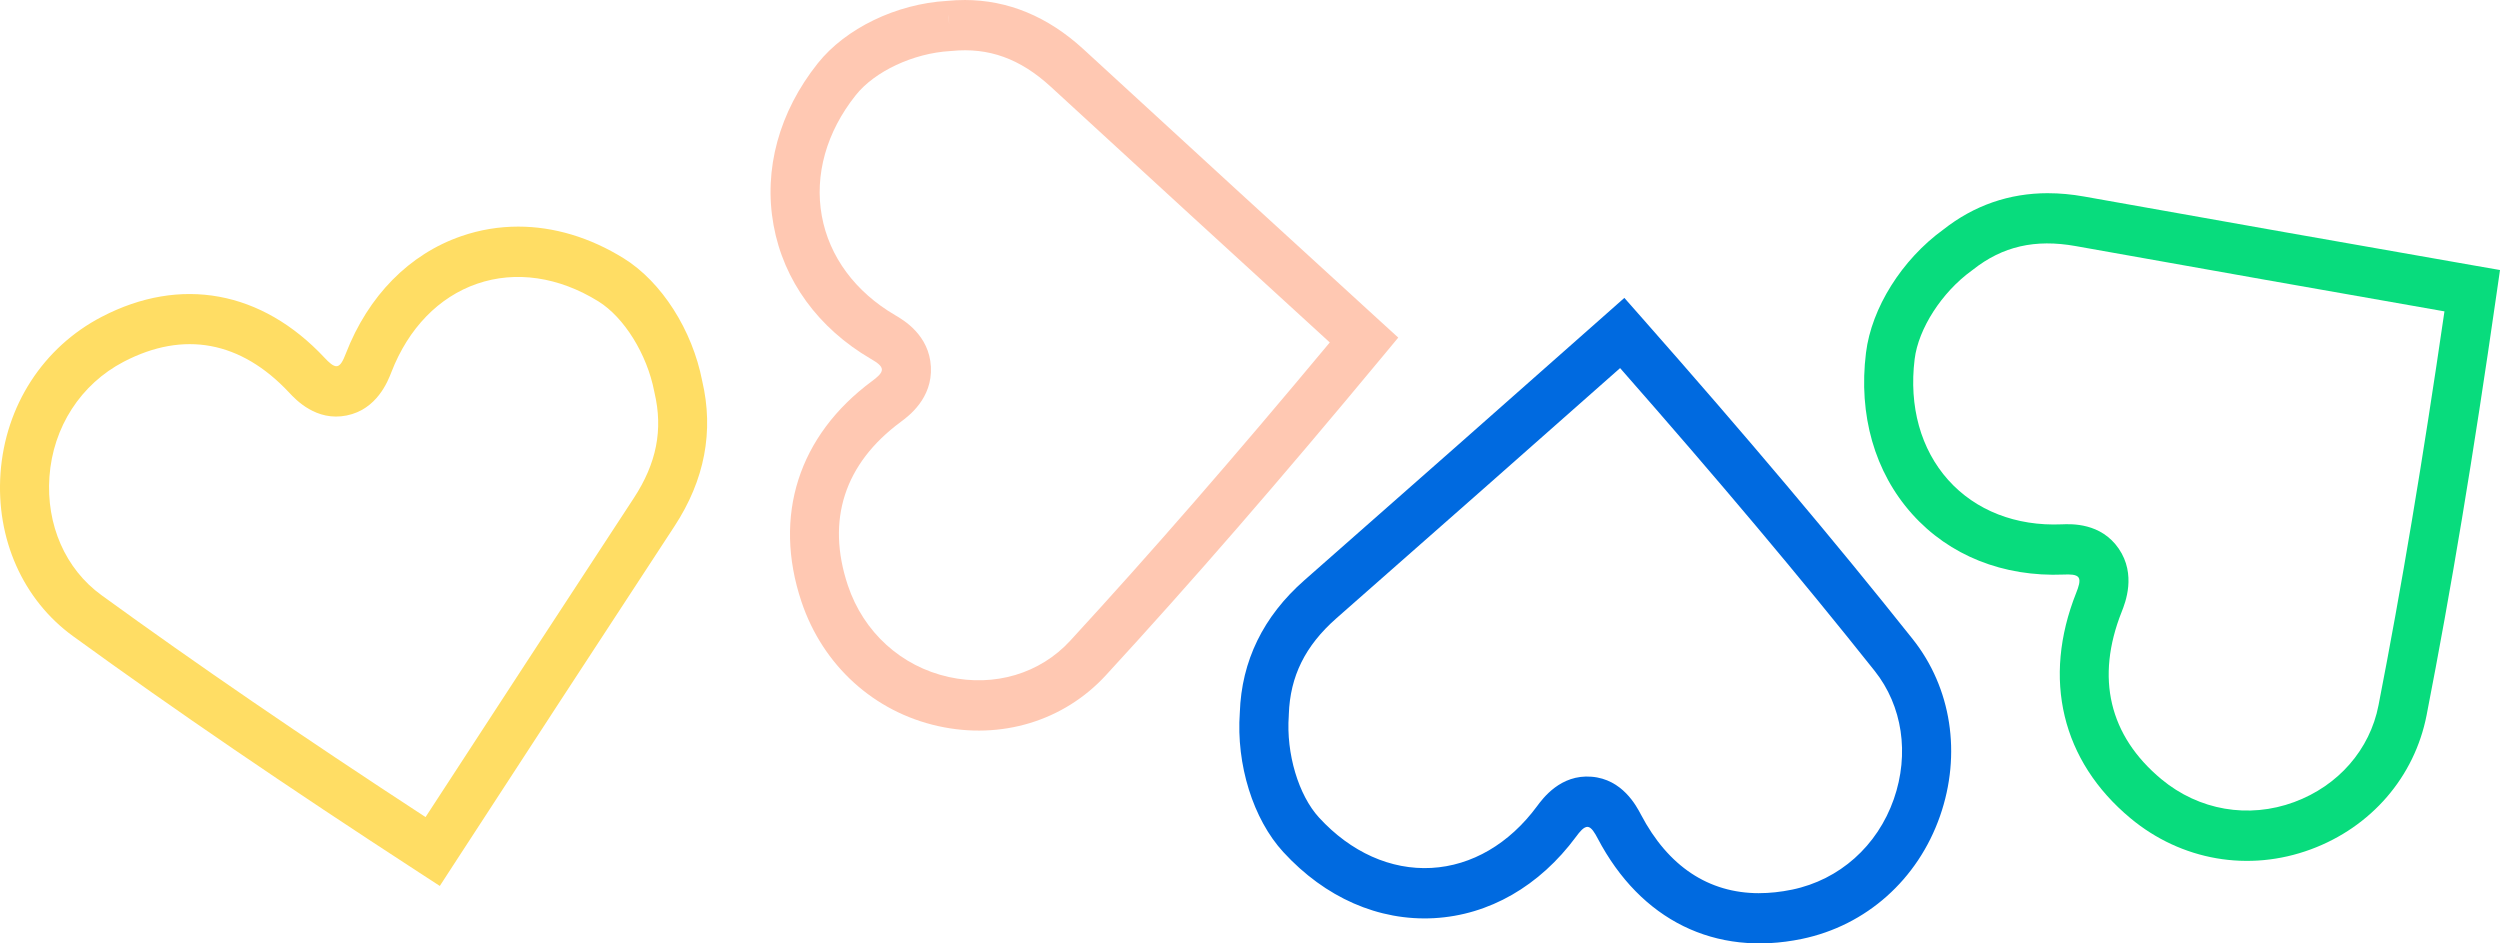 <svg width="106" height="40" viewBox="0 0 106 40" fill="none" xmlns="http://www.w3.org/2000/svg">
<path d="M86.837 8.192C87.331 8.192 87.839 8.239 88.362 8.332C94.288 9.387 99.63 10.337 104.997 11.274L106 11.449L105.851 12.48C104.869 19.326 103.927 24.996 102.888 30.322C102.378 32.938 100.542 35.066 97.978 36.013C95.351 36.984 92.493 36.49 90.332 34.693C87.418 32.268 86.581 28.785 88.032 25.134C88.128 24.891 88.223 24.621 88.131 24.486C88.038 24.35 87.76 24.35 87.505 24.361C84.938 24.467 82.653 23.558 81.074 21.794C79.485 20.021 78.791 17.593 79.118 14.957C79.353 13.058 80.639 11.009 82.394 9.736C83.699 8.708 85.188 8.191 86.837 8.191L86.837 8.192ZM103.644 13.202C98.609 12.322 93.564 11.424 88.005 10.433C86.291 10.127 84.91 10.443 83.662 11.428L83.595 11.478C82.334 12.392 81.34 13.934 81.181 15.226C80.933 17.229 81.439 19.05 82.606 20.353C83.765 21.647 85.476 22.315 87.42 22.232C87.83 22.215 89.079 22.161 89.834 23.262C90.586 24.361 90.114 25.549 89.96 25.939C88.846 28.741 89.427 31.195 91.643 33.038C93.233 34.36 95.337 34.723 97.274 34.008C99.147 33.316 100.484 31.782 100.849 29.904C101.828 24.884 102.721 19.552 103.645 13.201L103.644 13.202Z" fill="#08DC7D"/>
<path d="M68.871 12.629L69.553 13.402C74.083 18.538 77.751 22.889 81.097 27.096C82.741 29.163 83.175 31.968 82.257 34.6C81.316 37.296 79.127 39.243 76.4 39.81C72.721 40.572 69.566 39.02 67.742 35.549C67.621 35.318 67.479 35.072 67.319 35.059C67.153 35.049 66.979 35.267 66.826 35.475C65.273 37.575 63.135 38.801 60.803 38.93C58.456 39.058 56.189 38.063 54.413 36.128C53.133 34.736 52.409 32.415 52.568 30.217L52.568 30.215C52.64 28.025 53.562 26.135 55.307 24.601C59.854 20.599 63.955 16.988 68.103 13.312L68.872 12.631L68.871 12.629ZM74.584 37.87C75.034 37.87 75.501 37.82 75.987 37.72C77.993 37.304 79.604 35.869 80.298 33.882C80.968 31.96 80.665 29.927 79.484 28.444C76.331 24.479 72.886 20.381 68.692 15.607C64.803 19.052 60.927 22.463 56.66 26.218C55.341 27.38 54.701 28.672 54.646 30.285L54.644 30.349C54.528 31.952 55.057 33.717 55.928 34.666C57.277 36.136 58.972 36.894 60.693 36.8C62.403 36.706 63.992 35.778 65.168 34.187C65.417 33.851 66.169 32.825 67.48 32.933C68.787 33.036 69.38 34.167 69.576 34.539C70.731 36.737 72.447 37.871 74.585 37.871L74.584 37.87Z" fill="#006AE0"/>
<path d="M40.895 4.87673e-07C42.735 5.09608e-07 44.428 0.7 45.939 2.087C50.405 6.19 54.434 9.889 58.526 13.621L59.286 14.314L58.627 15.108C54.251 20.383 50.523 24.68 46.891 28.629C45.106 30.571 42.45 31.377 39.785 30.788C37.055 30.184 34.886 28.212 33.983 25.514C32.765 21.875 33.856 18.466 36.974 16.159C37.181 16.006 37.401 15.829 37.392 15.664C37.384 15.514 37.208 15.382 36.926 15.218C34.693 13.914 33.226 11.9 32.799 9.547C32.368 7.18 33.034 4.744 34.673 2.685C35.853 1.203 38.005 0.163 40.151 0.038L40.155 0.038C40.404 0.013 40.65 0.001 40.895 0.001L40.895 4.87673e-07ZM40.252 1.098L40.207 0.619L40.214 0.751L40.253 1.098L40.252 1.098ZM56.383 14.52C52.548 11.02 48.741 7.526 44.551 3.676C43.255 2.486 41.922 2.004 40.353 2.16L40.287 2.165C38.728 2.256 37.089 3.024 36.285 4.034C35.04 5.597 34.529 7.417 34.845 9.156C35.159 10.882 36.264 12.376 37.956 13.364C38.313 13.573 39.399 14.207 39.47 15.55C39.541 16.892 38.524 17.643 38.191 17.889C35.8 19.658 35.025 22.056 35.95 24.823C36.615 26.808 38.213 28.258 40.223 28.704C42.171 29.135 44.096 28.561 45.377 27.167C48.799 23.445 52.312 19.407 56.382 14.521L56.383 14.52Z" fill="#FFC8B2"/>
<path d="M21.97 9.608C23.479 9.608 25.014 10.063 26.453 10.958C28.05 11.95 29.354 13.989 29.773 16.151C30.274 18.282 29.879 20.354 28.598 22.312C25.255 27.421 22.241 32.029 19.211 36.696L18.648 37.564L17.789 37.006C12.088 33.3 7.419 30.112 3.096 26.973C0.972 25.431 -0.177 22.846 0.022 20.059C0.226 17.204 1.828 14.726 4.309 13.435C7.653 11.692 11.099 12.323 13.761 15.169C13.938 15.358 14.14 15.556 14.297 15.525C14.441 15.496 14.545 15.299 14.664 14.989C15.613 12.54 17.354 10.771 19.568 10.01C20.348 9.741 21.156 9.608 21.972 9.608L21.97 9.608ZM18.043 34.645C20.887 30.269 23.734 25.916 26.871 21.123C27.841 19.641 28.12 18.221 27.751 16.65L27.738 16.589C27.432 15.013 26.462 13.457 25.376 12.781C23.691 11.735 21.863 11.468 20.228 12.031C18.605 12.59 17.315 13.92 16.596 15.776C16.445 16.167 15.983 17.359 14.696 17.617C13.409 17.876 12.543 16.949 12.259 16.645C10.217 14.463 7.794 14.01 5.25 15.335C3.425 16.285 2.246 18.109 2.096 20.213C1.951 22.25 2.774 24.125 4.298 25.232C8.373 28.19 12.761 31.195 18.044 34.645L18.043 34.645Z" fill="#FFDD64"/>
</svg>
